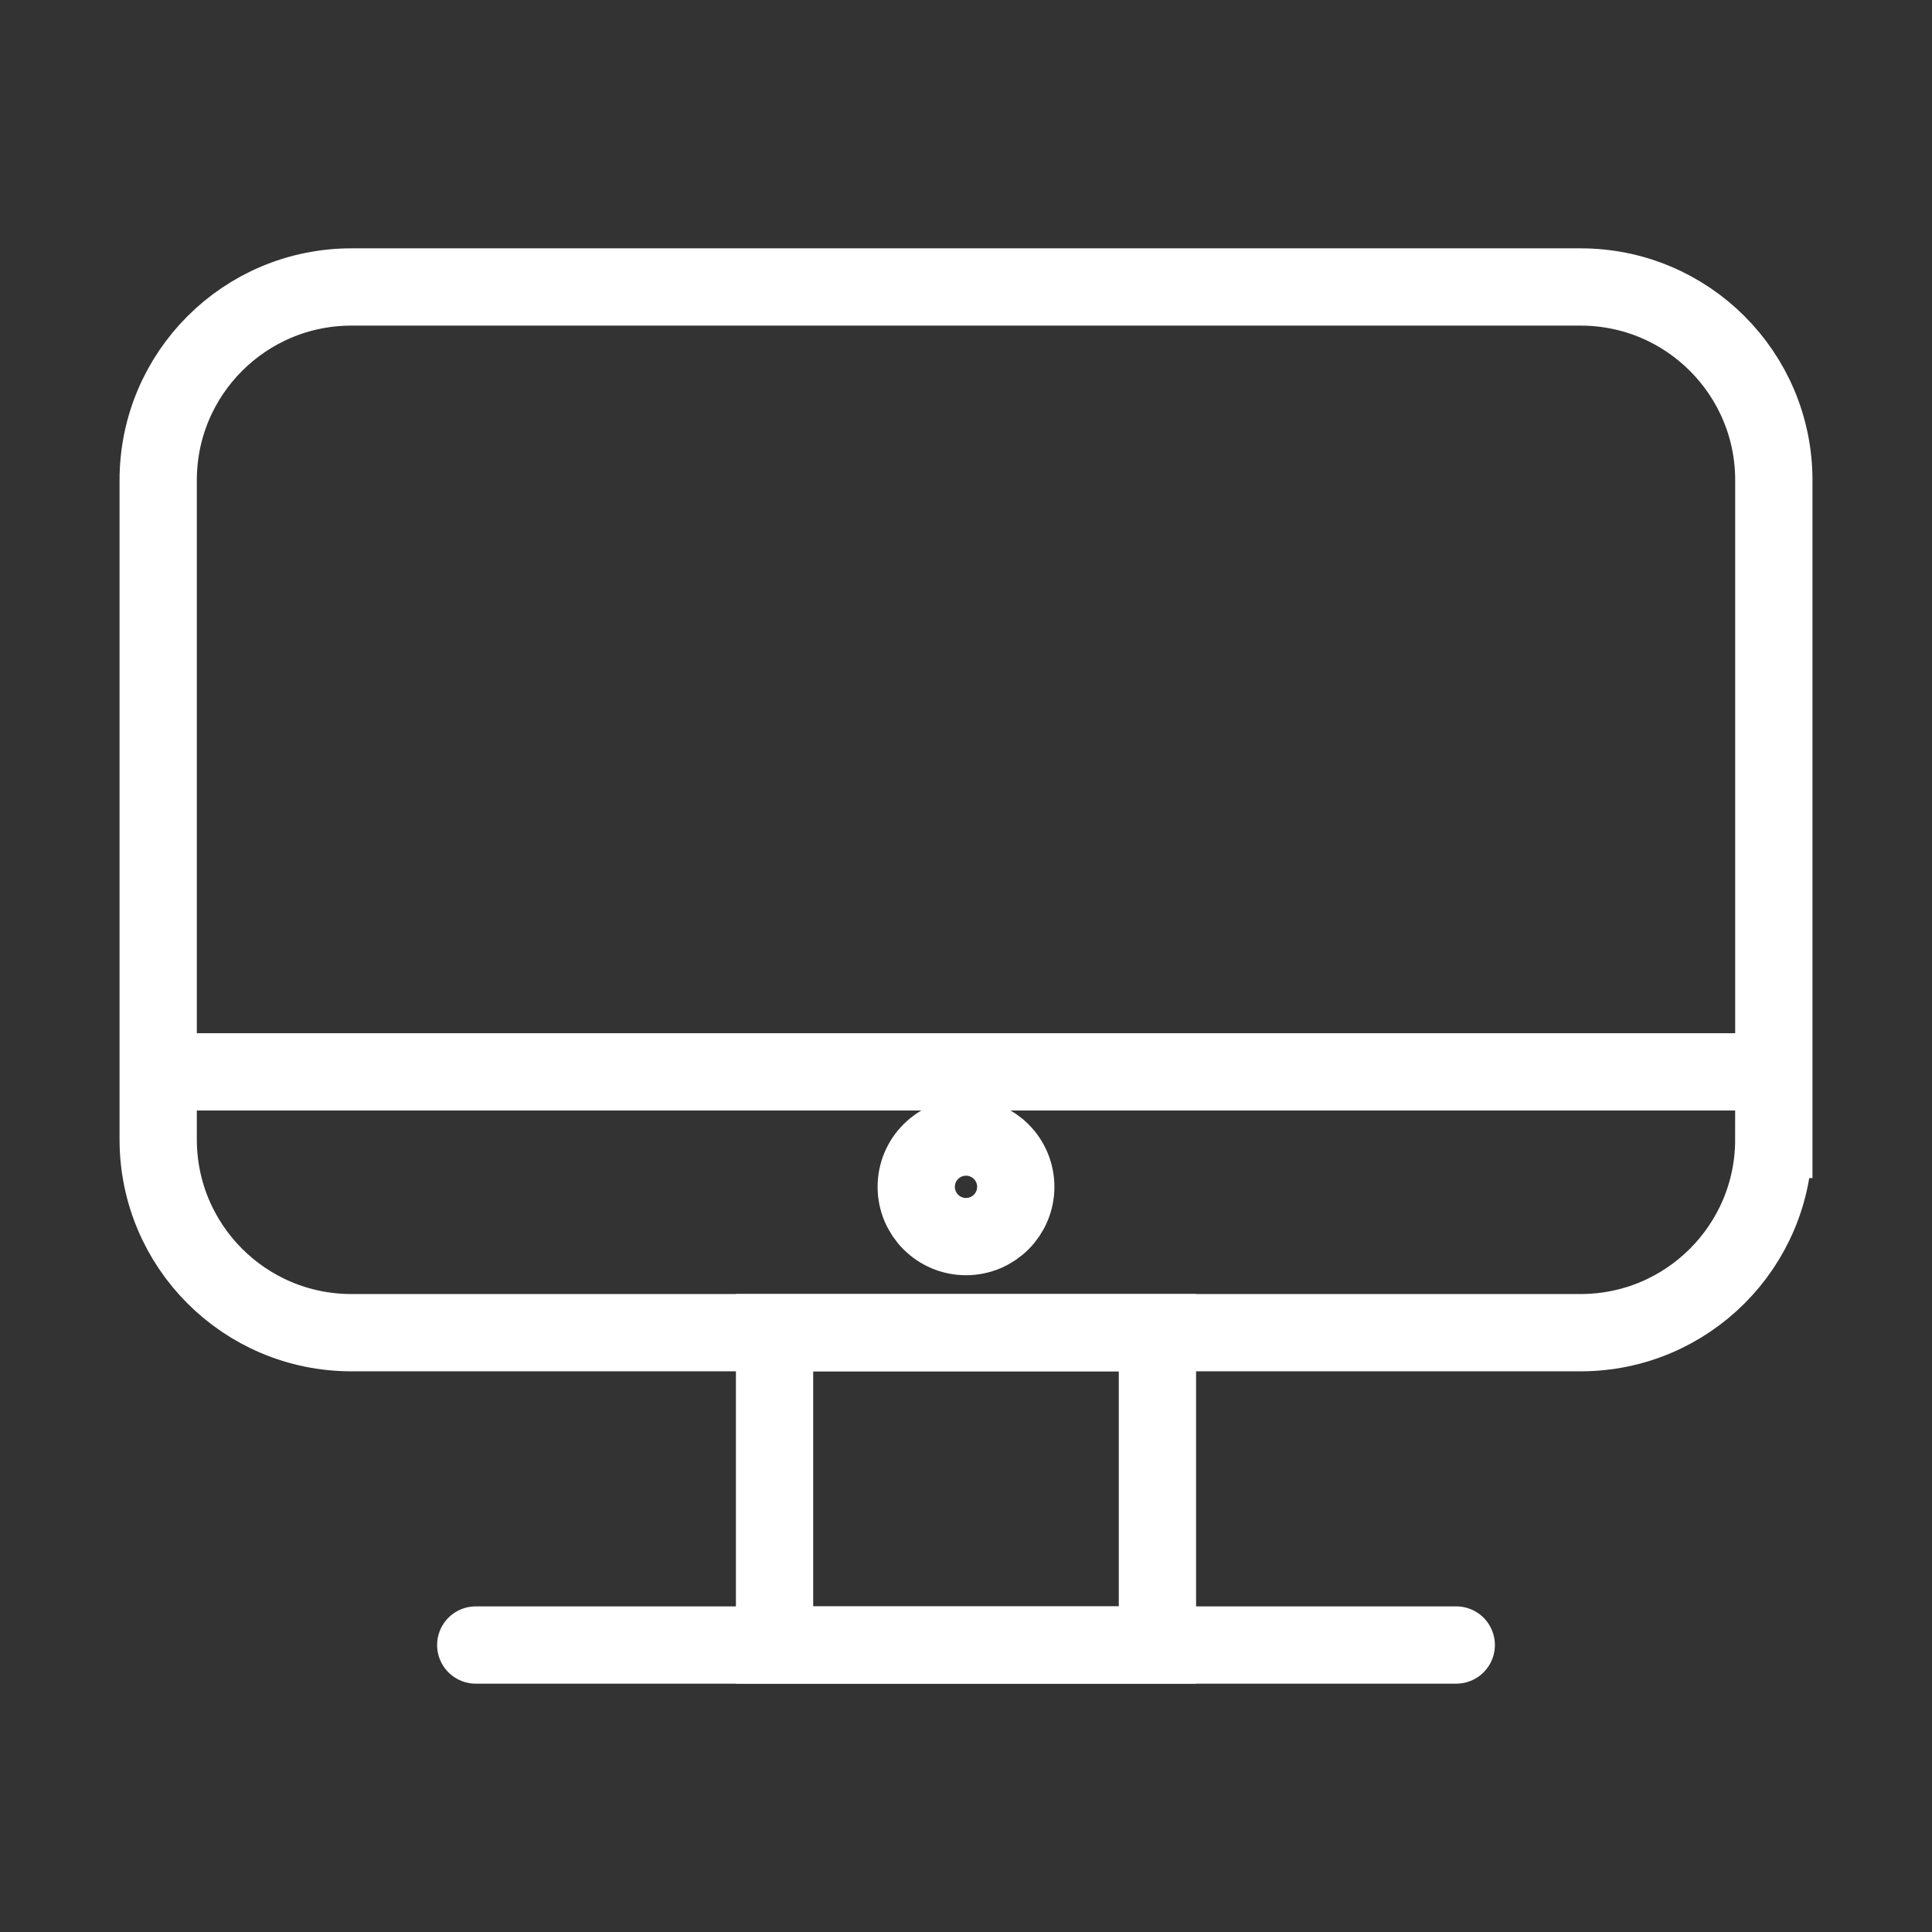 <svg xmlns="http://www.w3.org/2000/svg" xmlns:xlink="http://www.w3.org/1999/xlink" version="1.1" x="0px" y="0px" 
viewBox="0 0 100 100" enable-background="new 0 0 100 100" xml:space="preserve"><rect x="0" y="0" width="100" height="100" fill="#333333" stroke="none"/><path fill="none" 
stroke="#ffffff" stroke-width="4" stroke-miterlimit="10" 
d="M91.812,58.979c0,5.523-4.477,10-10,10H18.188  c-5.523,0-10-4.477-10-10V24.854c0-5.523,4.477-10,10-10h63.625c5.523,0,10,4.477,10,10V58.979z"/>
<rect x="40.091" y="68.979" fill="none" stroke="#ffffff" stroke-width="4" stroke-miterlimit="10" width="19.818" height="16.167"/>
<line fill="none" stroke="#ffffff" stroke-width="4" stroke-linecap="round" stroke-miterlimit="10" x1="24.625" y1="85.146" x2="75.375" y2="85.146"/>
<line fill="none" stroke="#ffffff" stroke-width="4" stroke-miterlimit="10" x1="8.188" y1="55.479" x2="91.812" y2="55.479"/><circle fill="none" stroke="#ffffff" 
stroke-width="4" stroke-miterlimit="10" cx="50" cy="61.43" r="2.576"/></svg>